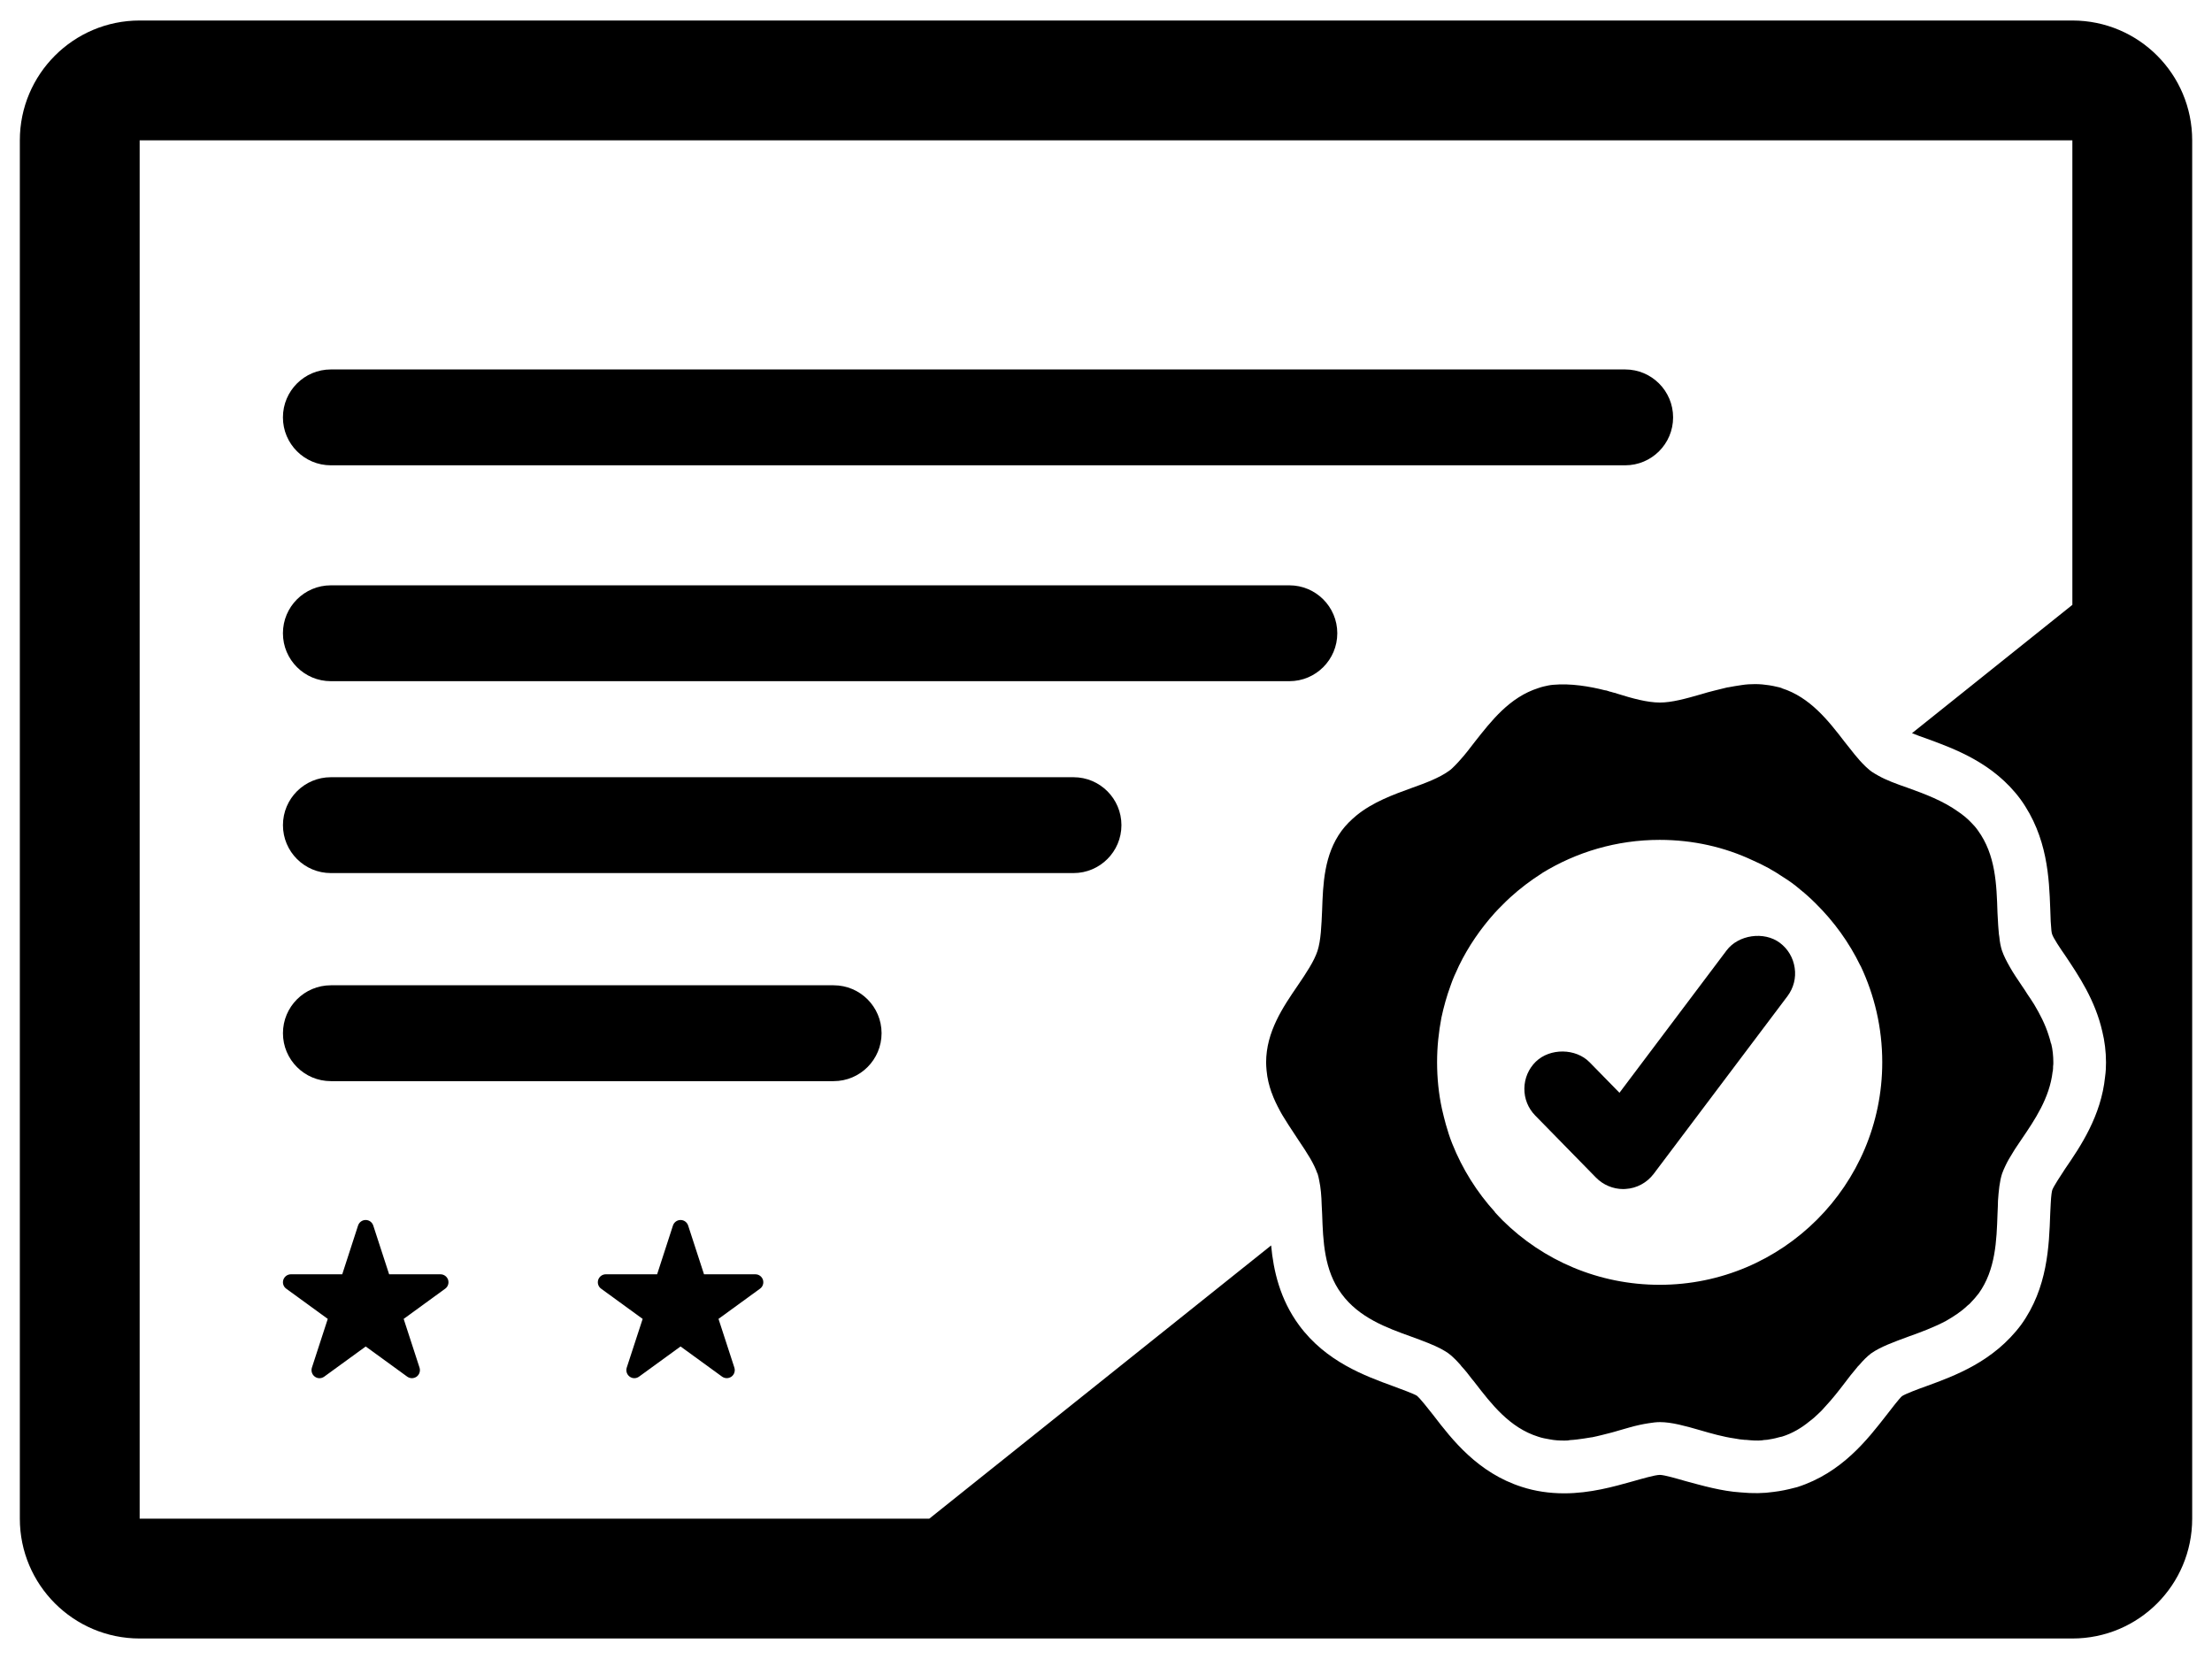 <?xml version="1.0" encoding="UTF-8" standalone="no"?>
<svg width="96px" height="72px" viewBox="0 0 96 72" version="1.1" xmlns="http://www.w3.org/2000/svg" xmlns:xlink="http://www.w3.org/1999/xlink">
    <!-- Generator: Sketch 40.2 (33826) - http://www.bohemiancoding.com/sketch -->
    <title>noun_531027_cc</title>
    <desc>Created with Sketch.</desc>
    <defs></defs>
    <g id="Page-1" stroke="none" stroke-width="1" fill="none" fill-rule="evenodd">
        <g id="noun_531027_cc" fill="#000000">
            <g id="Group">
                <path d="M19.117,55.304 L16.888,55.304 L16.199,53.187 C16.152,53.044 16.02,52.947 15.871,52.947 C15.719,52.947 15.587,53.045 15.54,53.187 L14.853,55.304 L12.624,55.304 C12.475,55.304 12.344,55.402 12.297,55.542 C12.251,55.687 12.3,55.841 12.423,55.929 L14.225,57.24 L13.536,59.357 C13.491,59.502 13.542,59.658 13.663,59.746 C13.783,59.836 13.946,59.836 14.071,59.746 L15.872,58.437 L17.673,59.746 C17.733,59.789 17.806,59.812 17.877,59.812 C17.949,59.812 18.021,59.789 18.082,59.746 C18.202,59.658 18.253,59.502 18.208,59.357 L17.519,57.24 L19.321,55.929 C19.443,55.841 19.492,55.687 19.447,55.542 C19.398,55.401 19.267,55.304 19.117,55.304 L19.117,55.304 Z" id="Shape"></path>
                <path d="M32.783,55.304 L30.554,55.304 L29.865,53.187 C29.818,53.044 29.686,52.947 29.537,52.947 C29.385,52.947 29.253,53.045 29.206,53.187 L28.519,55.304 L26.29,55.304 C26.141,55.304 26.01,55.402 25.963,55.542 C25.917,55.687 25.966,55.841 26.089,55.929 L27.891,57.24 L27.2,59.356 C27.155,59.501 27.206,59.657 27.327,59.745 C27.447,59.835 27.61,59.835 27.735,59.745 L29.536,58.436 L31.337,59.745 C31.397,59.788 31.47,59.811 31.541,59.811 C31.613,59.811 31.685,59.788 31.746,59.745 C31.866,59.657 31.917,59.501 31.872,59.356 L31.183,57.239 L32.985,55.928 C33.107,55.84 33.156,55.686 33.111,55.541 C33.064,55.401 32.933,55.304 32.783,55.304 L32.783,55.304 Z" id="Shape"></path>
                <path d="M14.359,29.563 L55.958,29.563 C57.106,29.563 58.038,28.632 58.038,27.483 C58.038,26.334 57.106,25.403 55.958,25.403 L14.359,25.403 C13.21,25.403 12.279,26.334 12.279,27.483 C12.279,28.632 13.21,29.563 14.359,29.563 L14.359,29.563 Z" id="Shape"></path>
                <path d="M14.359,20.194 L70.532,20.194 C71.68,20.194 72.612,19.263 72.612,18.114 C72.612,16.965 71.68,16.034 70.532,16.034 L14.359,16.034 C13.21,16.034 12.279,16.965 12.279,18.114 C12.279,19.263 13.21,20.194 14.359,20.194 L14.359,20.194 Z" id="Shape"></path>
                <path d="M46.59,33.731 L14.36,33.731 C13.211,33.731 12.28,34.662 12.28,35.811 C12.28,36.96 13.211,37.891 14.36,37.891 L46.59,37.891 C47.738,37.891 48.67,36.96 48.67,35.811 C48.67,34.662 47.738,33.731 46.59,33.731 L46.59,33.731 Z" id="Shape"></path>
                <path d="M36.18,42.761 L14.36,42.761 C13.211,42.761 12.28,43.693 12.28,44.841 C12.28,45.989 13.211,46.921 14.36,46.921 L36.18,46.921 C37.328,46.921 38.26,45.989 38.26,44.841 C38.26,43.693 37.328,42.761 36.18,42.761 L36.18,42.761 Z" id="Shape"></path>
                <path d="M89.939,0.89 L6.061,0.89 C3.191,0.89 0.861,3.22 0.861,6.09 L0.861,65.91 C0.861,68.78 3.191,71.11 6.061,71.11 L89.94,71.11 C92.821,71.11 95.14,68.78 95.14,65.91 L95.14,6.09 C95.14,3.22 92.82,0.89 89.939,0.89 L89.939,0.89 Z M91.36,46.729 C91.189,48.429 90.29,49.759 89.63,50.719 C89.44,51.009 89.13,51.479 89.07,51.639 C89.05,51.7 89.02,51.85 89,52.25 C88.99,52.37 88.99,52.52 88.979,52.67 C88.929,54.08 88.87,55.89 87.719,57.49 C86.519,59.099 84.829,59.71 83.599,60.16 C83.259,60.28 82.7,60.49 82.549,60.59 C82.429,60.69 82.079,61.15 81.869,61.42 C81.049,62.47 79.938,63.92 77.999,64.54 L77.839,64.58 C77.61,64.64 77.309,64.71 76.959,64.75 C76.559,64.81 76.059,64.82 75.549,64.77 C74.729,64.72 73.86,64.47 73.159,64.281 C72.808,64.18 72.228,64.01 72.039,64.01 C71.829,64.01 71.249,64.18 70.859,64.29 C70.039,64.519 69.018,64.81 67.888,64.81 C67.248,64.81 66.628,64.72 66.048,64.531 C64.138,63.921 63.018,62.48 62.208,61.421 C61.988,61.141 61.628,60.681 61.488,60.571 C61.358,60.491 60.798,60.281 60.467,60.161 C59.238,59.711 57.547,59.1 56.377,57.511 C55.547,56.381 55.267,55.141 55.167,54.051 L40.33,65.91 L6.061,65.91 L6.061,6.09 L89.94,6.09 L89.94,26.25 L82.98,31.82 C83.18,31.9 83.42,31.99 83.6,32.05 C84.83,32.5 86.52,33.11 87.69,34.69 C88.871,36.33 88.93,38.12 88.98,39.44 L89,39.99 C89.02,40.349 89.04,40.49 89.06,40.54 C89.111,40.71 89.42,41.17 89.63,41.47 C90.21,42.34 90.93,43.4 91.24,44.77 C91.34,45.17 91.4,45.64 91.4,46.111 C91.4,46.32 91.39,46.52 91.36,46.729 L91.36,46.729 Z" id="Shape"></path>
                <path d="M89.01,45.28 C88.98,45.16 88.95,45.04 88.91,44.929 C88.76,44.45 88.53,44.009 88.28,43.589 C88.189,43.439 88.09,43.299 87.99,43.149 C87.91,43.019 87.83,42.899 87.74,42.769 C87.559,42.499 87.38,42.24 87.24,41.99 C87.09,41.729 86.96,41.479 86.88,41.24 C86.83,41.08 86.79,40.889 86.77,40.66 C86.75,40.58 86.75,40.5 86.741,40.41 C86.73,40.33 86.73,40.24 86.72,40.149 C86.71,39.95 86.7,39.78 86.69,39.61 C86.651,38.38 86.611,37.099 85.84,36.04 C85.75,35.91 85.651,35.8 85.54,35.69 C85.37,35.51 85.18,35.36 84.99,35.23 C84.32,34.75 83.54,34.46 82.82,34.2 C82.269,34.01 81.849,33.85 81.53,33.67 C81.42,33.61 81.32,33.55 81.229,33.49 C81.229,33.49 81.219,33.49 81.219,33.48 C81.159,33.44 81.11,33.4 81.059,33.35 C81.009,33.31 80.969,33.27 80.929,33.23 C80.639,32.95 80.36,32.58 80.059,32.2 C79.36,31.29 78.559,30.26 77.33,29.87 L77.32,29.86 C77.259,29.84 77.189,29.82 77.13,29.81 C77.01,29.78 76.901,29.76 76.78,29.74 C76.59,29.71 76.38,29.69 76.17,29.69 C75.98,29.69 75.79,29.7 75.6,29.73 C75.401,29.76 75.201,29.79 75,29.83 C75,29.83 74.99,29.84 74.979,29.83 C74.79,29.88 74.599,29.92 74.41,29.97 C74.21,30.02 74.019,30.07 73.83,30.13 C73.17,30.32 72.559,30.49 72.04,30.49 C71.49,30.49 70.84,30.31 70.17,30.1 C70.16,30.1 70.14,30.09 70.12,30.08 C70.08,30.07 70.019,30.06 69.96,30.04 C69.939,30.03 69.91,30.02 69.88,30.02 C69.85,30.01 69.82,30 69.79,29.99 C69.74,29.97 69.689,29.96 69.67,29.96 L69.66,29.96 C69,29.79 68.16,29.65 67.41,29.72 C67.269,29.73 67.139,29.76 67.01,29.79 C66.93,29.81 66.85,29.83 66.77,29.86 C65.51,30.26 64.72,31.29 64.01,32.19 C63.781,32.49 63.58,32.75 63.39,32.96 C63.3,33.06 63.22,33.15 63.14,33.23 C63.05,33.32 62.97,33.4 62.88,33.46 C62.46,33.76 61.88,33.98 61.26,34.2 C60.46,34.49 59.58,34.81 58.87,35.39 C58.75,35.49 58.64,35.59 58.53,35.7 C58.42,35.81 58.32,35.93 58.229,36.05 C57.459,37.09 57.419,38.38 57.379,39.51 C57.349,40.17 57.329,40.8 57.179,41.27 C57.03,41.72 56.689,42.23 56.329,42.76 C55.679,43.71 54.949,44.781 54.949,46.111 C54.949,46.23 54.959,46.34 54.969,46.461 C54.999,46.801 55.079,47.111 55.179,47.4 C55.179,47.411 55.189,47.421 55.189,47.421 C55.29,47.711 55.419,47.961 55.54,48.191 C55.58,48.271 55.63,48.351 55.67,48.421 C55.76,48.571 55.85,48.711 55.92,48.821 C56.07,49.05 56.2,49.251 56.34,49.461 C56.55,49.771 56.72,50.031 56.861,50.271 C57.001,50.511 57.1,50.721 57.171,50.921 L57.181,50.931 C57.211,51.021 57.231,51.121 57.251,51.221 C57.321,51.541 57.351,51.911 57.361,52.301 C57.371,52.431 57.371,52.561 57.381,52.701 C57.421,53.841 57.461,55.131 58.221,56.15 C58.981,57.19 60.191,57.63 61.251,58.01 C61.801,58.21 62.221,58.37 62.541,58.54 C62.651,58.6 62.751,58.66 62.841,58.72 C62.941,58.79 63.041,58.88 63.141,58.98 C63.202,59.041 63.261,59.1 63.322,59.17 C63.351,59.2 63.391,59.24 63.422,59.29 C63.582,59.46 63.732,59.649 63.882,59.85 C63.922,59.9 63.972,59.951 64.012,60.01 C64.722,60.93 65.512,61.96 66.752,62.35 C66.922,62.411 67.102,62.44 67.272,62.47 C67.472,62.51 67.682,62.52 67.892,62.52 C67.972,62.52 68.052,62.52 68.132,62.5 C68.342,62.49 68.542,62.46 68.752,62.43 C68.852,62.41 68.962,62.4 69.062,62.38 L69.083,62.38 C69.383,62.32 69.673,62.24 69.953,62.17 C70.053,62.14 70.142,62.12 70.232,62.09 C70.392,62.04 70.562,62 70.722,61.95 C71.002,61.87 71.283,61.809 71.542,61.769 C71.722,61.74 71.882,61.719 72.042,61.719 C72.552,61.719 73.152,61.889 73.782,62.07 C74.261,62.21 74.792,62.36 75.282,62.429 C75.431,62.459 75.582,62.479 75.731,62.49 L75.782,62.49 C76.072,62.519 76.271,62.53 76.471,62.51 C76.532,62.5 76.581,62.49 76.641,62.49 C76.691,62.49 76.742,62.479 76.791,62.469 C76.991,62.439 77.131,62.399 77.241,62.369 L77.341,62.348 C77.791,62.208 78.191,61.968 78.541,61.678 C78.661,61.588 78.781,61.489 78.891,61.378 C79.001,61.278 79.112,61.168 79.211,61.048 C79.521,60.718 79.801,60.359 80.061,60.018 C80.242,59.779 80.402,59.569 80.561,59.388 C80.601,59.328 80.652,59.279 80.702,59.228 C80.862,59.039 81.032,58.869 81.202,58.739 C81.612,58.449 82.202,58.239 82.822,58.009 C83.351,57.82 83.922,57.61 84.452,57.329 C84.782,57.139 85.112,56.929 85.391,56.659 C85.452,56.619 85.501,56.569 85.551,56.509 C85.661,56.399 85.761,56.28 85.862,56.149 L85.872,56.139 C86.612,55.11 86.652,53.829 86.691,52.689 C86.702,52.419 86.712,52.25 86.712,52.11 C86.742,51.689 86.782,51.259 86.892,50.929 C86.932,50.82 86.982,50.7 87.042,50.579 C87.122,50.409 87.231,50.219 87.352,50.029 C87.462,49.839 87.602,49.648 87.732,49.449 C88.312,48.598 88.953,47.648 89.083,46.509 C89.093,46.499 89.093,46.479 89.093,46.469 C89.103,46.399 89.103,46.339 89.103,46.28 C89.114,46.219 89.114,46.17 89.114,46.11 C89.114,45.83 89.084,45.54 89.023,45.299 C89.02,45.29 89.02,45.29 89.01,45.28 L89.01,45.28 Z M72.03,55.76 C69.38,55.76 66.969,54.7 65.219,52.97 C65.099,52.85 64.99,52.73 64.879,52.611 L64.879,52.6 C64.099,51.741 63.469,50.741 63.029,49.64 C62.919,49.37 62.829,49.08 62.749,48.8 C62.688,48.571 62.629,48.35 62.579,48.12 C62.438,47.47 62.369,46.79 62.369,46.099 C62.369,45.429 62.438,44.789 62.558,44.16 C62.659,43.689 62.788,43.229 62.949,42.79 C62.999,42.64 63.058,42.49 63.119,42.35 C63.188,42.21 63.249,42.06 63.319,41.911 C63.728,41.071 64.258,40.301 64.879,39.611 C64.979,39.501 65.089,39.39 65.199,39.281 C65.308,39.171 65.419,39.06 65.529,38.961 C65.539,38.961 65.539,38.951 65.539,38.951 C65.969,38.56 66.429,38.211 66.919,37.9 C66.929,37.9 66.929,37.89 66.929,37.89 C68.409,36.981 70.159,36.45 72.03,36.45 C73.469,36.45 74.84,36.76 76.07,37.34 C76.53,37.54 76.969,37.78 77.38,38.06 C77.64,38.22 77.89,38.4 78.12,38.6 C78.36,38.79 78.58,38.991 78.8,39.21 C79.59,39.99 80.25,40.899 80.74,41.91 C80.74,41.92 80.75,41.92 80.75,41.92 C81.35,43.19 81.689,44.6 81.689,46.1 C81.689,51.439 77.36,55.76 72.03,55.76 L72.03,55.76 Z" id="Shape"></path>
                <path d="M77.246,40.919 C76.562,40.406 75.444,40.567 74.934,41.247 L70.284,47.426 L68.988,46.102 C68.391,45.491 67.27,45.476 66.651,46.078 C66.339,46.385 66.163,46.797 66.157,47.238 C66.151,47.679 66.318,48.096 66.627,48.412 L69.267,51.109 C69.576,51.424 70.006,51.605 70.447,51.605 L70.55,51.6 C71.029,51.573 71.472,51.335 71.768,50.947 L77.576,43.233 C77.843,42.876 77.954,42.439 77.889,42.009 C77.827,41.572 77.6,41.186 77.246,40.919 L77.246,40.919 Z" id="Shape"></path>
            </g>
        </g>
    </g>
</svg>